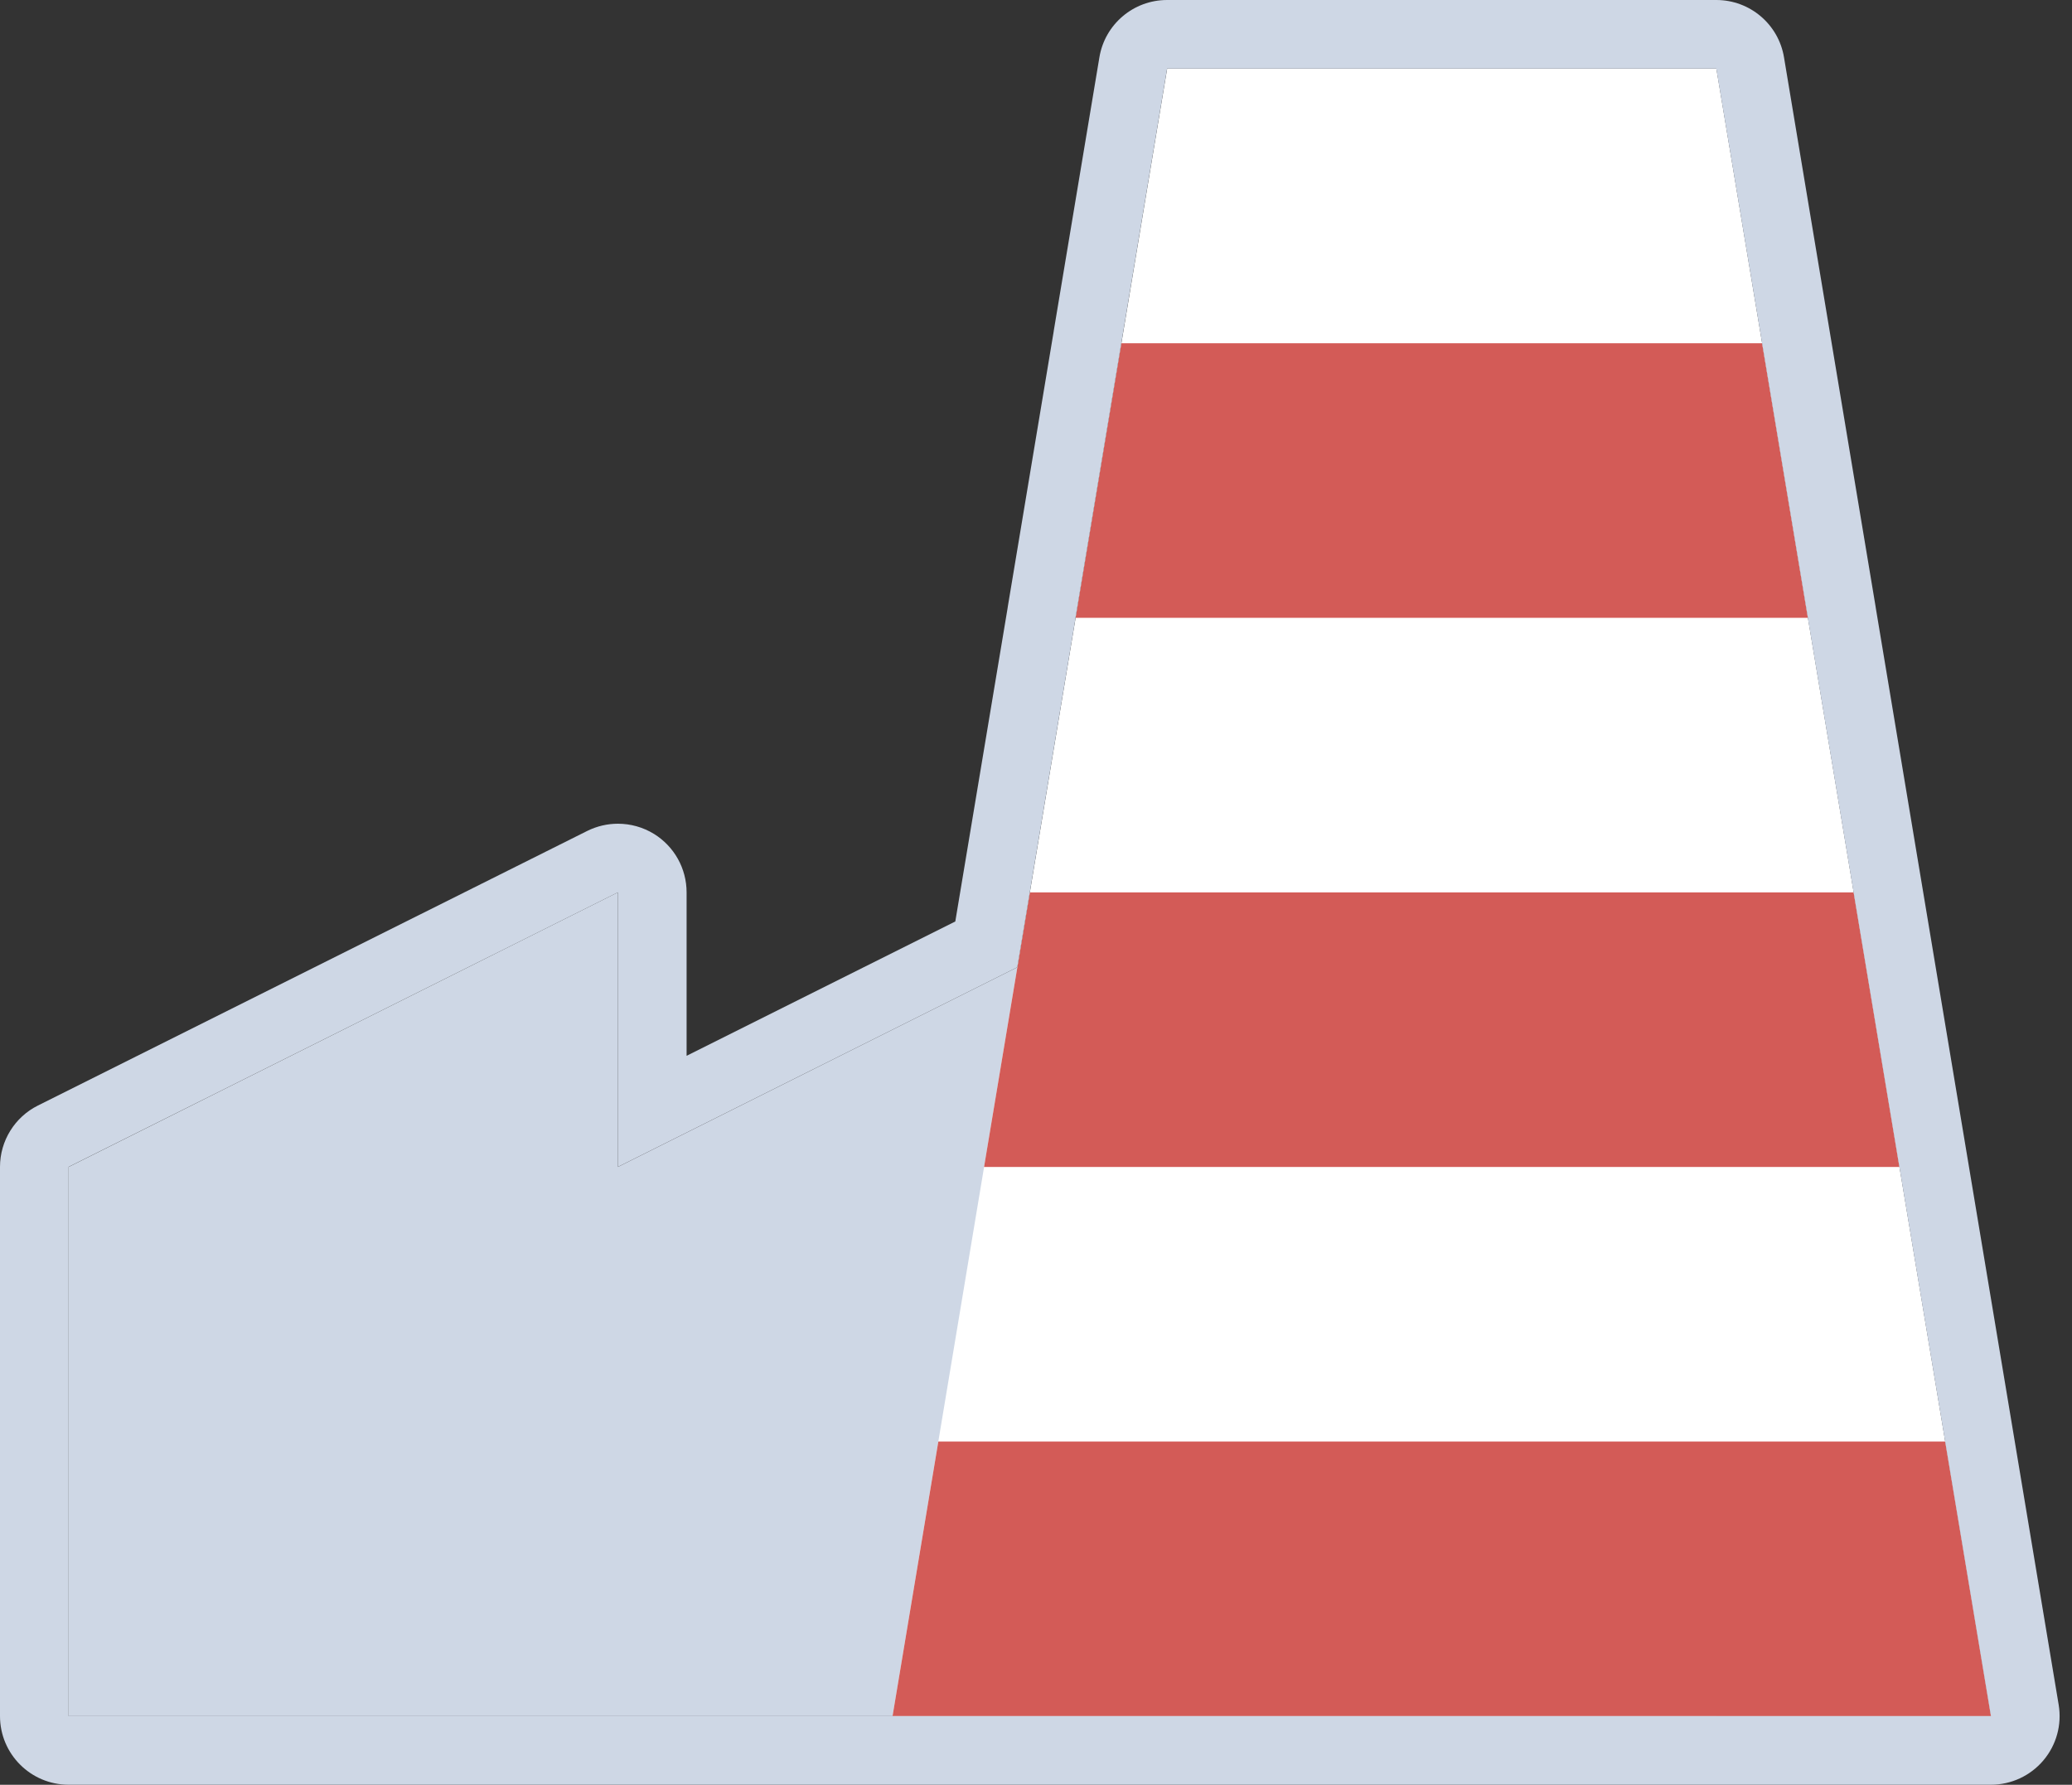 <svg xmlns="http://www.w3.org/2000/svg" width="30.181" height="26.001" viewBox="0 0 30.181 26.001">
  <rect x="0" y="0" width="30.181" height="26.001" fill="#333333" stroke="none"/>
  <defs>
    <clipPath id="clip-path">
      <rect width="30.181" height="26.001" fill="none"/>
    </clipPath>
  </defs>
  <g clip-path="url(#clip-path)">
    <path class="base" d="M-4106,16V8h8v8Zm-8,0V8h8v8Zm-8,0V8h8v8Zm16-8,8-4V8Zm-8,0,8-4V8Zm-8,0,8-4V8Z" transform="translate(4123.001 9)" fill="#ced7e5"/>
    <g transform="translate(-1070.999 -639)">
      <path class="white" d="M5210,664h16l-4-24h-8Z" transform="translate(-4126)" fill="#fff"/>
      <path class="red" d="M-4122,24l.667-4h14.667l.667,4Zm1.333-8,.667-4h12l.667,4Zm1.333-8,.667-4h9.333l.667,4Z" transform="translate(5206 640)" fill="#d35b57"/>
    </g>
    <g id="stroke" transform="translate(3819 -191)" fill="none" stroke-linejoin="round">
      <path d="M-3806,216h-12v-8l8-4v4l5.817-2.908.849-5.091h0l.667-4h0l.667-4h8l.667,4h0l.667,4h0l2.667,16Z" stroke="none"/>
      <path d="M -3790 216 L -3792.667 200 L -3792.666 200 L -3793.333 196 L -3794 192 L -3802 192 L -3802.667 196 L -3802.667 196 L -3803.334 200 L -3803.333 200 L -3804.182 205.091 L -3809.999 207.999 L -3809.999 204 L -3818 207.999 L -3818 216 L -3809.999 216 L -3806 216 L -3790 216 M -3790 217 L -3806 217 L -3809.999 217 L -3818 217 C -3818.552 217 -3819 216.553 -3819 216 L -3819 207.999 C -3819 207.621 -3818.786 207.274 -3818.447 207.105 L -3810.446 203.105 C -3810.305 203.035 -3810.152 203 -3809.999 203 C -3809.816 203 -3809.634 203.05 -3809.473 203.149 C -3809.178 203.332 -3808.999 203.653 -3808.999 204 L -3808.999 206.381 L -3805.085 204.424 L -3804.323 199.858 C -3804.323 199.85 -3804.321 199.843 -3804.32 199.836 L -3803.653 195.836 C -3803.652 195.828 -3803.651 195.821 -3803.65 195.814 L -3802.986 191.835 C -3802.906 191.353 -3802.489 191 -3802 191 L -3794 191 C -3793.511 191 -3793.094 191.353 -3793.014 191.835 L -3792.347 195.836 L -3791.68 199.836 C -3791.679 199.843 -3791.677 199.85 -3791.677 199.857 L -3789.013 215.836 C -3788.965 216.126 -3789.046 216.422 -3789.237 216.647 C -3789.427 216.871 -3789.706 217 -3790 217 Z" stroke="none" fill="#ced7e5"/>
    </g>
  </g>
</svg>
